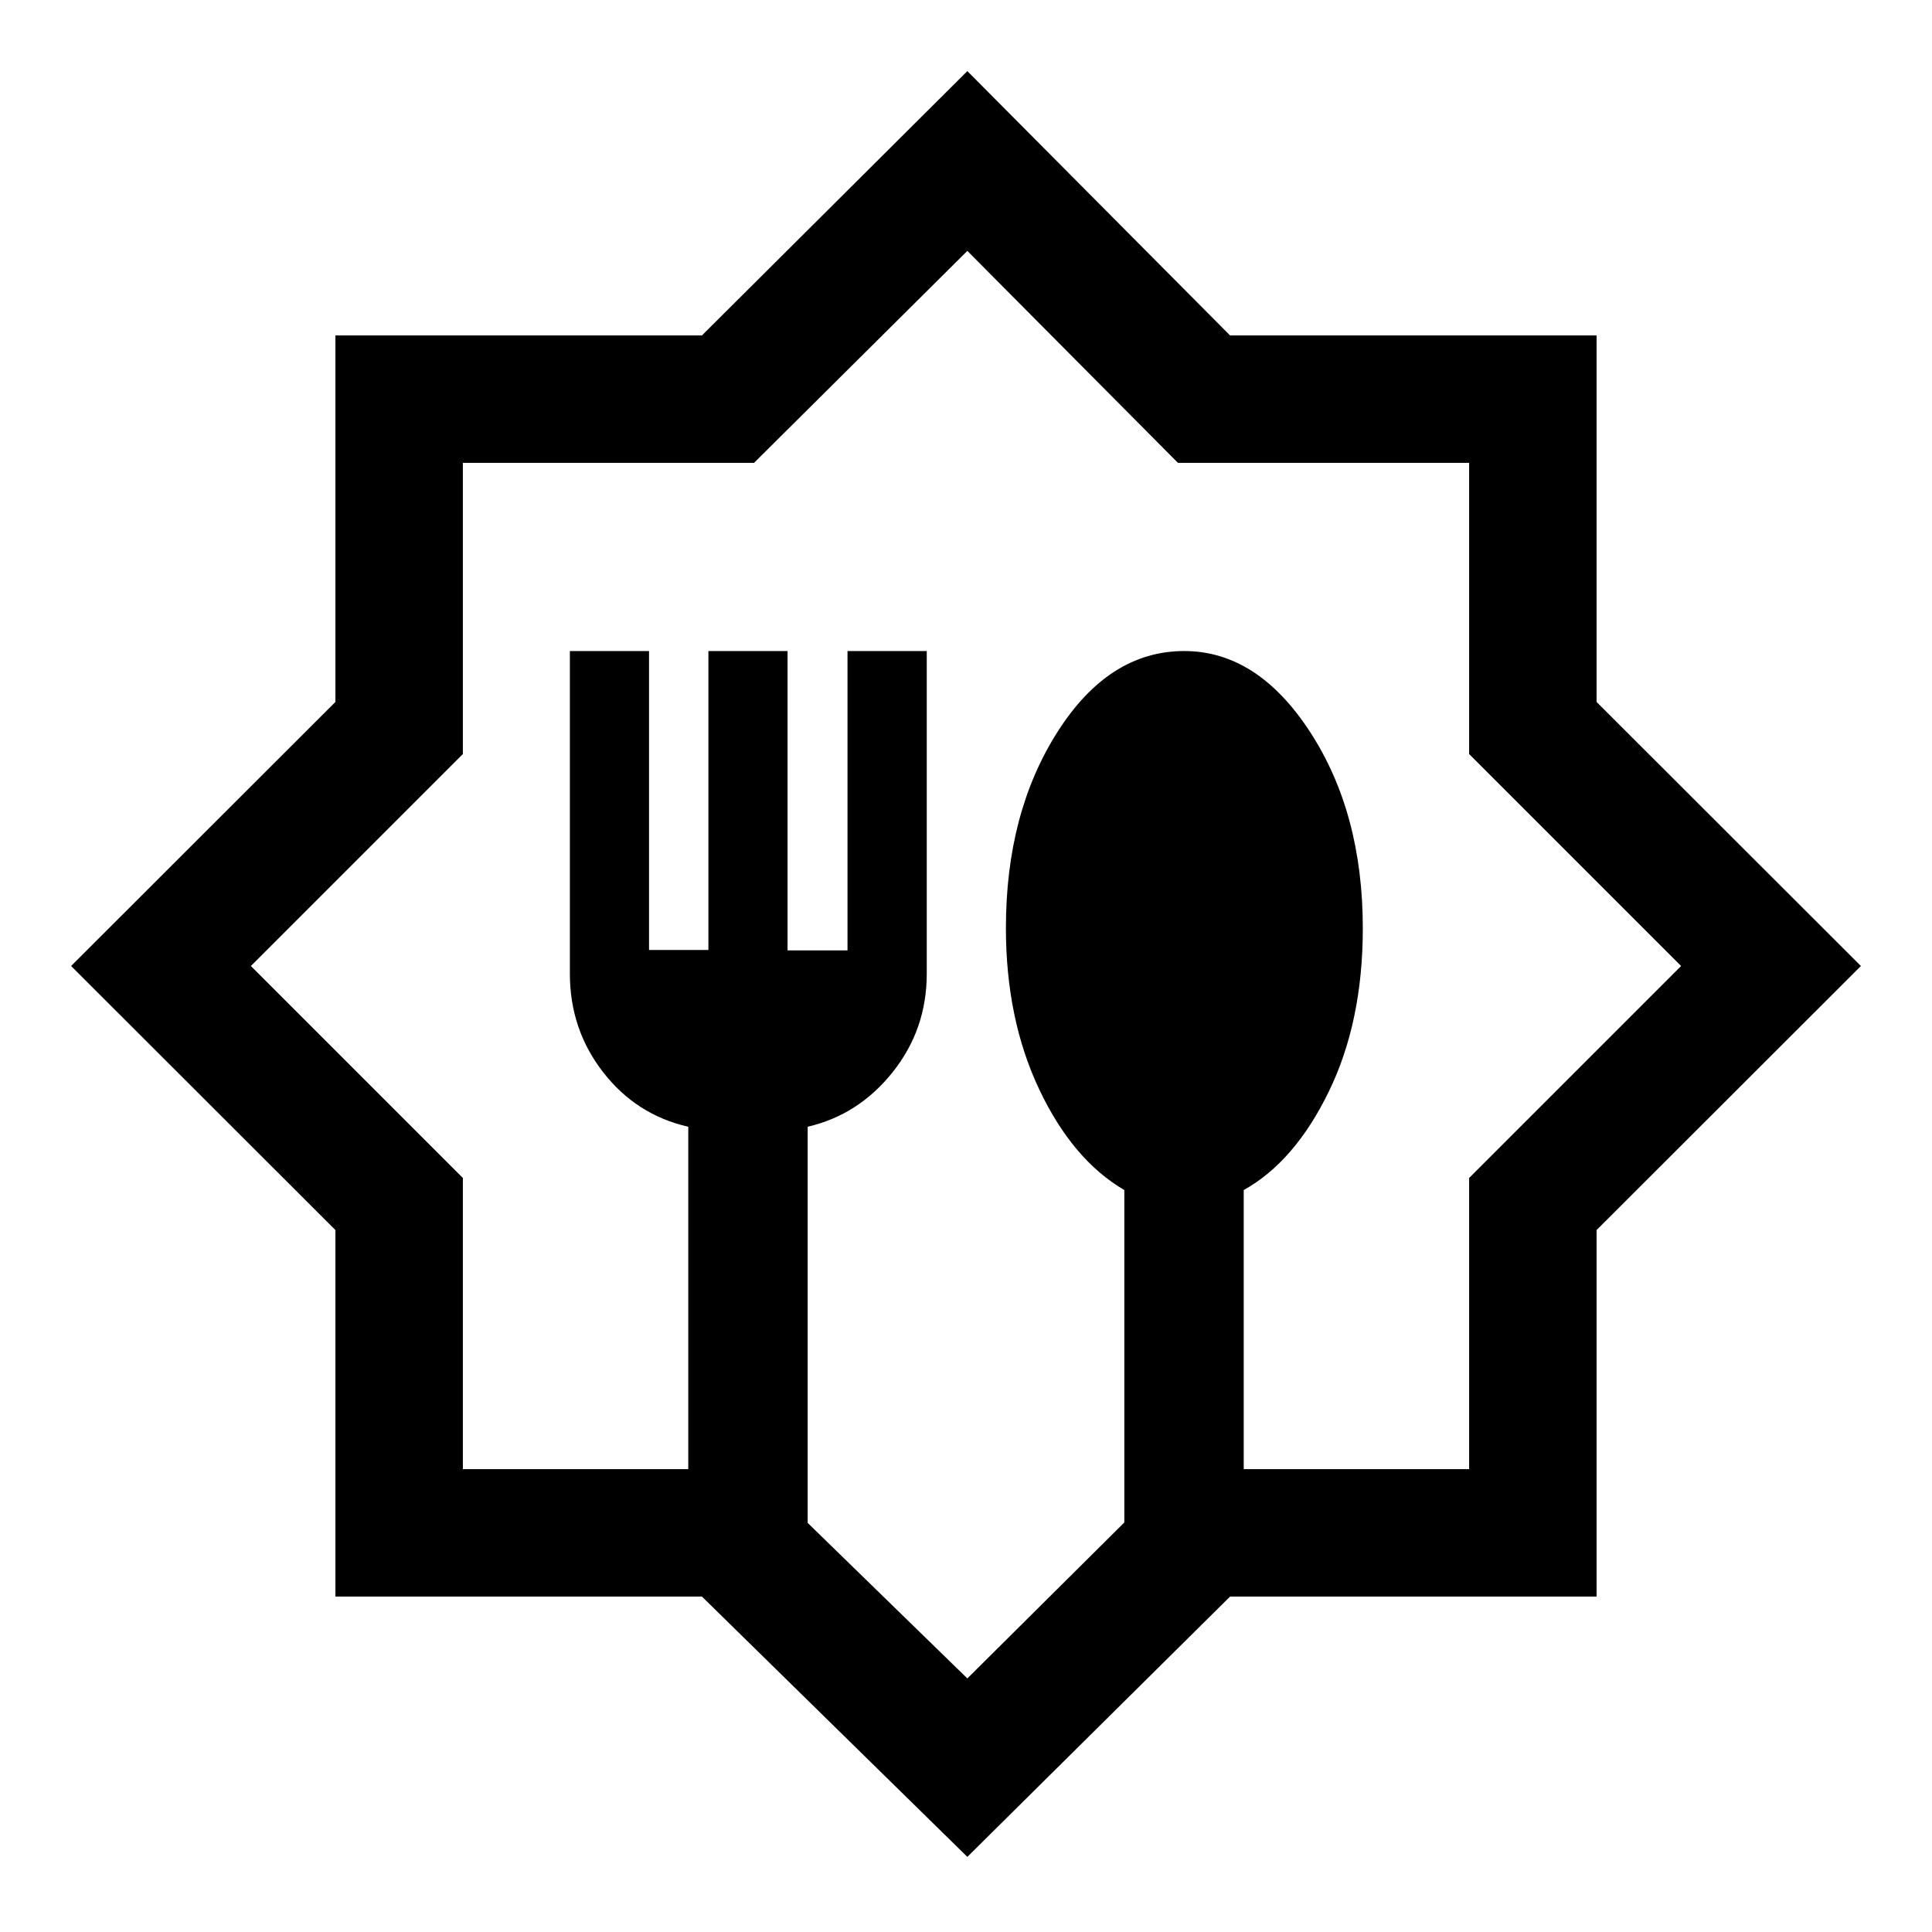 <svg xmlns="http://www.w3.org/2000/svg" height="40" viewBox="0 -960 960 960" width="40"><path d="M480.67-37.33 348.79-166.67H166.67v-182.12L35.33-480l131.34-131.21v-182.12h182.12l131.88-131.34 130.54 131.34h182.12v182.12L924.67-480 793.33-348.79v182.12H611.21L480.67-37.33Zm0-88.67 78-77.5v-165.17q-25.69-15.01-42.26-49.97-16.58-34.96-16.58-80.25 0-57.11 25.59-97.36t63-40.25q36.41 0 62.58 40.25t26.17 97.55q0 46.44-16.94 81.19T618-368.67V-230h112v-144.67L835.33-480 730-585.33V-730H585.33L480.67-835.33 374.67-730H230v144.67L124.67-480 230-374.67V-230h112v-170.12q-25.83-5.88-42.33-27.13t-16.5-48.92V-636.5h39.33v148.53H352V-636.5h39.33v148.74h29.79V-636.5h39.38v160.33q0 27.67-16.94 48.92t-42.23 27.12v196.85L480.67-126ZM480-480.67Z"/></svg>
